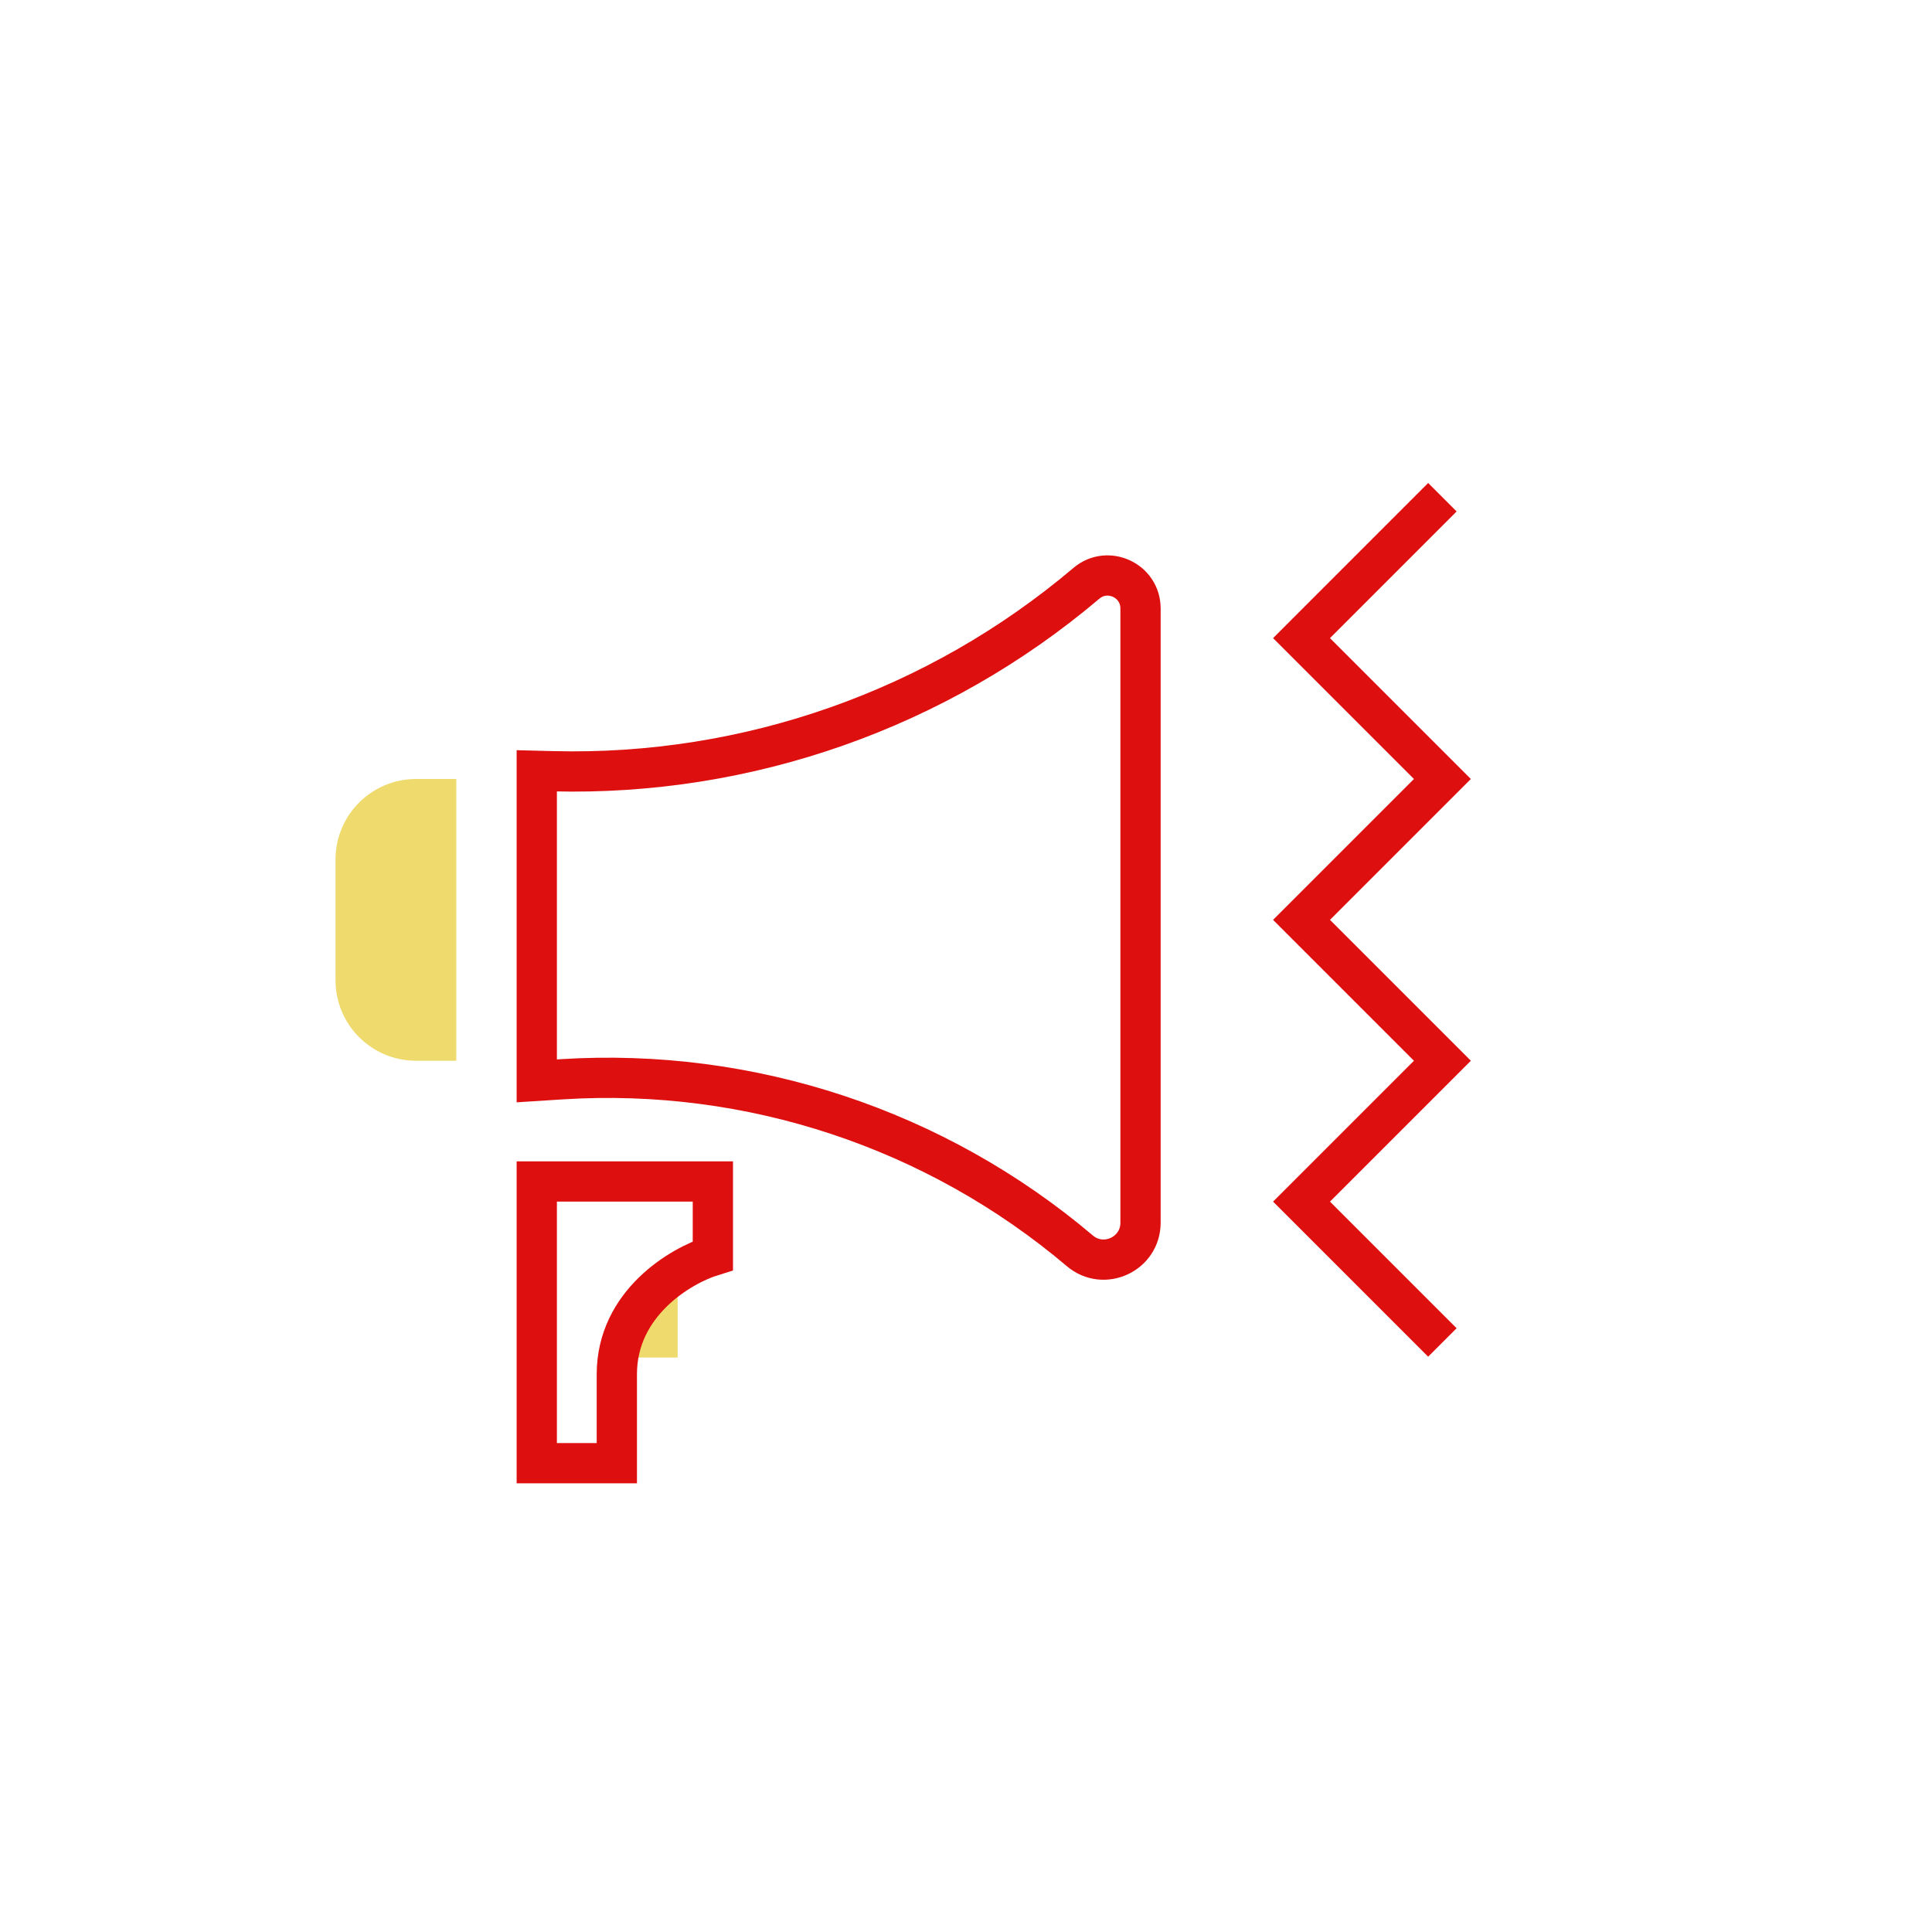 <svg width="48" height="48" viewBox="0 0 48 48" fill="none" xmlns="http://www.w3.org/2000/svg">
<path fill-rule="evenodd" clip-rule="evenodd" d="M33.043 29.854L36.189 33L35.482 33.707L31.629 29.854L35.129 26.354L31.629 22.854L35.129 19.354L31.629 15.854L35.482 12L36.189 12.707L33.043 15.854L36.543 19.354L33.043 22.854L36.543 26.354L33.043 29.854Z" fill="#DE0F0F"/>
<path d="M13.336 26.854L13.96 26.814C18.639 26.519 23.25 28.046 26.828 31.076V31.076C27.423 31.581 28.336 31.157 28.336 30.378V15.117C28.336 14.421 27.521 14.043 26.99 14.493V14.493C23.295 17.623 18.576 19.285 13.735 19.161L13.336 19.151V26.854Z" stroke="#DE0F0F" stroke-miterlimit="16"/>
<path d="M8.336 21.354C8.336 20.249 9.231 19.354 10.336 19.354H11.336V26.354H10.336C9.231 26.354 8.336 25.458 8.336 24.354V21.354Z" fill="#EFDA6D"/>
<path d="M16.836 33.728V31.104L15.086 33.728H16.836Z" fill="#EFDA6D"/>
<path d="M17.711 31.196V29.354H13.336V36.353H15.325V34.143C15.325 32.375 16.916 31.441 17.711 31.196Z" stroke="#DE0F0F"/>
</svg>
